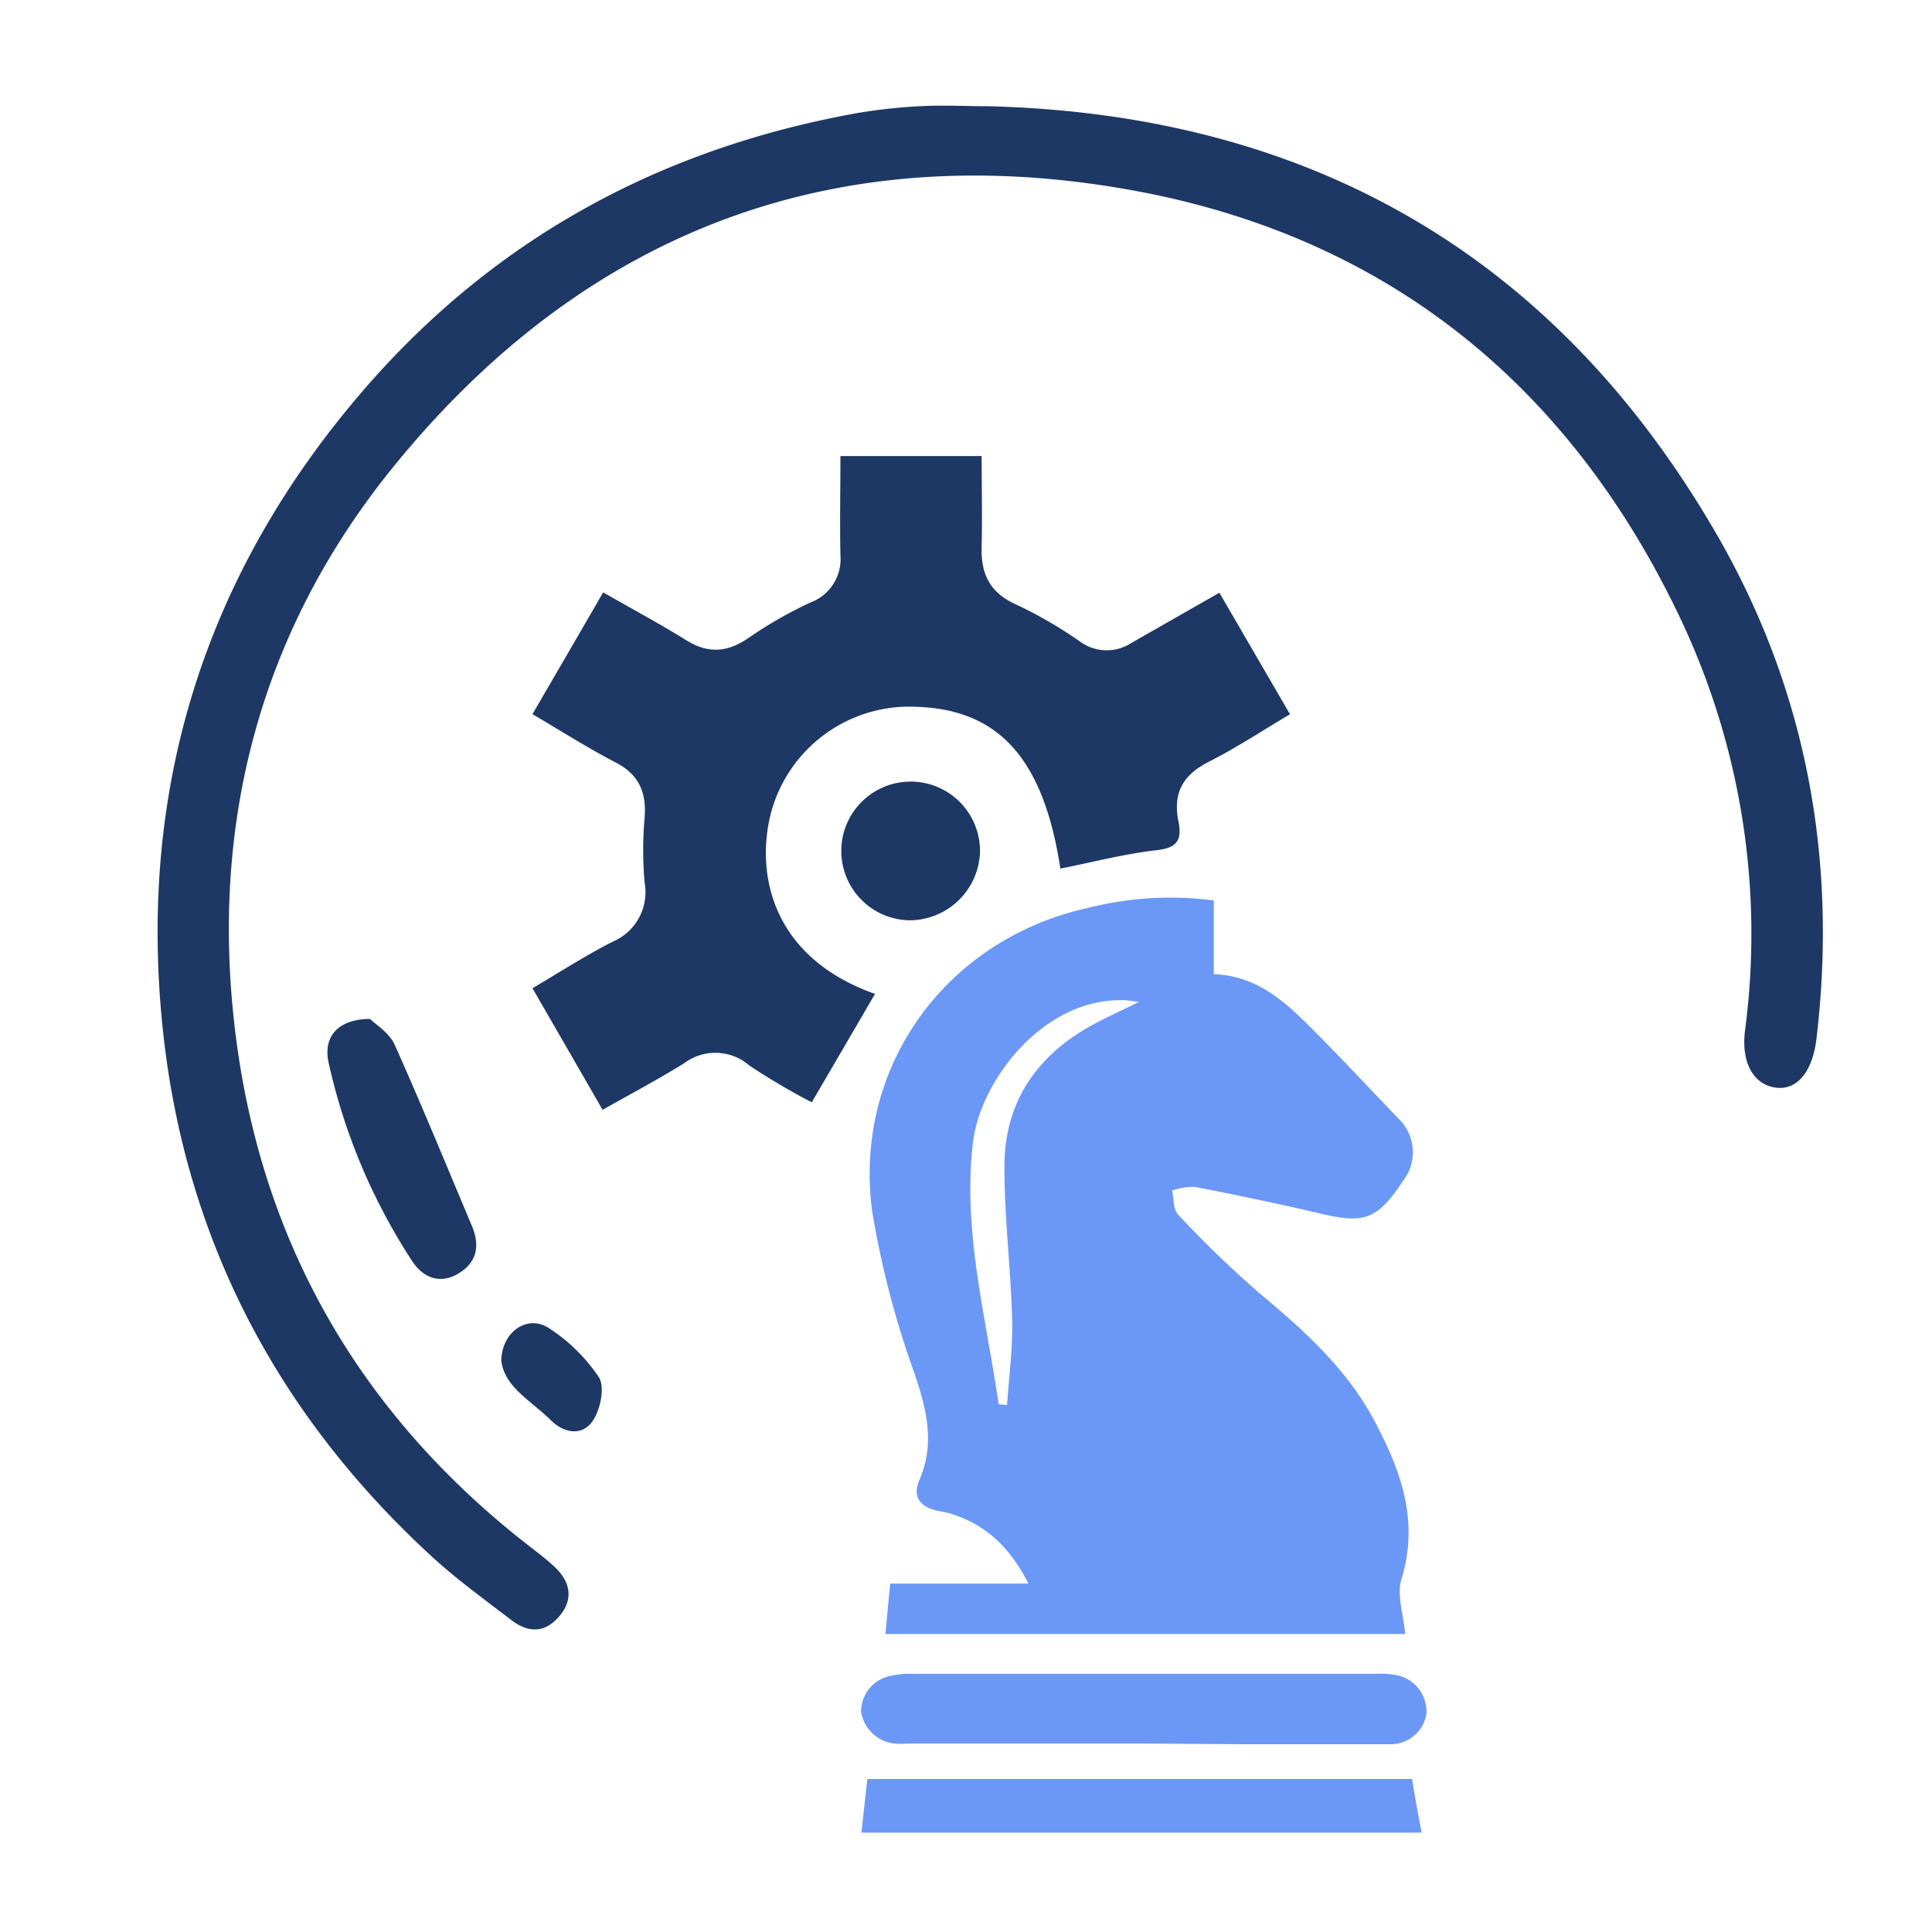 <svg xmlns="http://www.w3.org/2000/svg" id="Layer_1" data-name="Layer 1" viewBox="0 0 200 200"><defs><style>.cls-1{fill:#6b98f6;}.cls-2{fill:#1e3865;}</style></defs><path class="cls-1" d="M145.47,169.15H91.66l.49-5.22h14.31c-1.88-3.7-4.36-6.09-8-7.22-.49-.16-1-.22-1.52-.34-1.76-.43-2.49-1.49-1.77-3.14,1.63-3.77.77-7.23-.46-10.94a94.4,94.4,0,0,1-4.42-16.89c-2-14.94,7.63-28.18,22.36-31.42a34.89,34.89,0,0,1,13-.77v7.63c4.61.18,7.52,3,10.37,5.86s5.78,6,8.65,9a4.84,4.84,0,0,1,.57,6.55c-2.66,4-4,4.48-8.62,3.36-4.28-1-8.61-1.9-12.94-2.75a7,7,0,0,0-2.34.38c.19.83.09,1.94.6,2.47a108.45,108.45,0,0,0,8.52,8.23c4.58,3.81,8.95,7.78,11.79,13.09,2.73,5.11,4.69,10.35,2.84,16.39C144.55,165.06,145.29,167.1,145.47,169.15Zm-42.09-23.78.87.08c.19-2.94.6-5.88.53-8.81-.14-5.31-.82-10.61-.8-15.92,0-6.52,3.25-11.36,8.93-14.52,1.5-.84,3.08-1.53,5-2.49-.81-.09-1.17-.16-1.53-.17-8.41-.27-14.87,8.36-15.65,14.64C99.61,127.37,102.08,136.34,103.38,145.37Z"></path><path class="cls-2" d="M102.44,11c33.42.89,58.88,15.69,75.49,44.7,9.14,16,12.29,33.47,10.11,51.83-.4,3.4-2,5.32-4.13,5.07-2.41-.27-3.67-2.62-3.27-5.89A76.21,76.21,0,0,0,173.94,64C162.4,39.68,143.34,24.38,117,19.66c-30.93-5.54-56.81,4.48-76.55,29-12.57,15.64-18,33.91-16.52,53.84,1.76,23.51,12,42.85,30.74,57.46.89.69,1.79,1.37,2.62,2.13,1.7,1.53,2.17,3.37.63,5.2s-3.29,1.73-5,.41c-2.83-2.17-5.73-4.27-8.34-6.68-15.88-14.63-25.37-32.74-27.69-54.13-2.73-25.09,4.26-47.5,20.88-66.67,13.54-15.61,30.71-24.88,51-28.52a56.37,56.37,0,0,1,7-.73C97.94,10.88,100.19,11,102.44,11Z"></path><path class="cls-2" d="M90.58,102.89c-2.14,3.67-4.2,7.21-6.55,11.22a69.85,69.85,0,0,1-6.46-3.81,5.36,5.36,0,0,0-6.72-.25c-2.69,1.67-5.5,3.16-8.47,4.84-2.42-4.21-4.75-8.24-7.26-12.59,2.82-1.66,5.47-3.37,8.27-4.8a5.57,5.57,0,0,0,3.34-6.14,38.44,38.44,0,0,1,0-6.7c.21-2.63-.58-4.48-3-5.73-2.82-1.46-5.51-3.18-8.61-5,2.43-4.18,4.81-8.27,7.32-12.61,3,1.72,5.89,3.27,8.67,5,2.3,1.4,4.3,1.19,6.49-.36a43.29,43.29,0,0,1,6.32-3.6A4.78,4.78,0,0,0,87,57.49c-.07-3.36,0-6.73,0-10.28h14.62c0,3.11.07,6.26,0,9.4-.09,2.85.87,4.78,3.64,6a45.05,45.05,0,0,1,6.54,3.8,4.66,4.66,0,0,0,5.28.17l9.15-5.22,7.31,12.58c-2.94,1.74-5.58,3.49-8.39,4.91s-3.72,3.34-3.16,6.17c.41,2-.19,2.78-2.33,3-3.33.39-6.6,1.24-9.89,1.9-1.73-11.3-6.31-16.46-14.86-16.75a14.83,14.83,0,0,0-15.18,11.3C78.26,90.71,80.05,99.15,90.58,102.89Z"></path><path class="cls-1" d="M118.47,180.49H94.09a11.47,11.47,0,0,1-1.55,0,3.94,3.94,0,0,1-3.4-3.29,3.76,3.76,0,0,1,2.91-3.68,8.94,8.94,0,0,1,2.31-.25h48.17a8.89,8.89,0,0,1,2.13.16,3.83,3.83,0,0,1,3,4,3.74,3.74,0,0,1-3.87,3.13c-5.2,0-10.4,0-15.6,0Z"></path><path class="cls-1" d="M89.17,189.71l.62-5.55h56.38c.31,1.85.61,3.62,1,5.55Z"></path><path class="cls-2" d="M38.31,105.48c.56.57,2,1.43,2.55,2.68,2.78,6.2,5.36,12.5,8,18.77.81,1.95.58,3.7-1.38,4.89s-3.72.42-4.83-1.3A62,62,0,0,1,34,109.93C33.46,107.3,35,105.49,38.31,105.48Z"></path><path class="cls-2" d="M101.45,88.21a7.32,7.32,0,0,1-7.27,7.06,7.18,7.18,0,1,1,7.27-7.06Z"></path><path class="cls-2" d="M51.89,140.83c.1-3.09,2.82-4.8,5-3.3A18,18,0,0,1,62,142.58c.63,1,.17,3.27-.6,4.45-1.1,1.68-3,1.35-4.37,0C55,145,52.22,143.63,51.89,140.83Z"></path></svg>